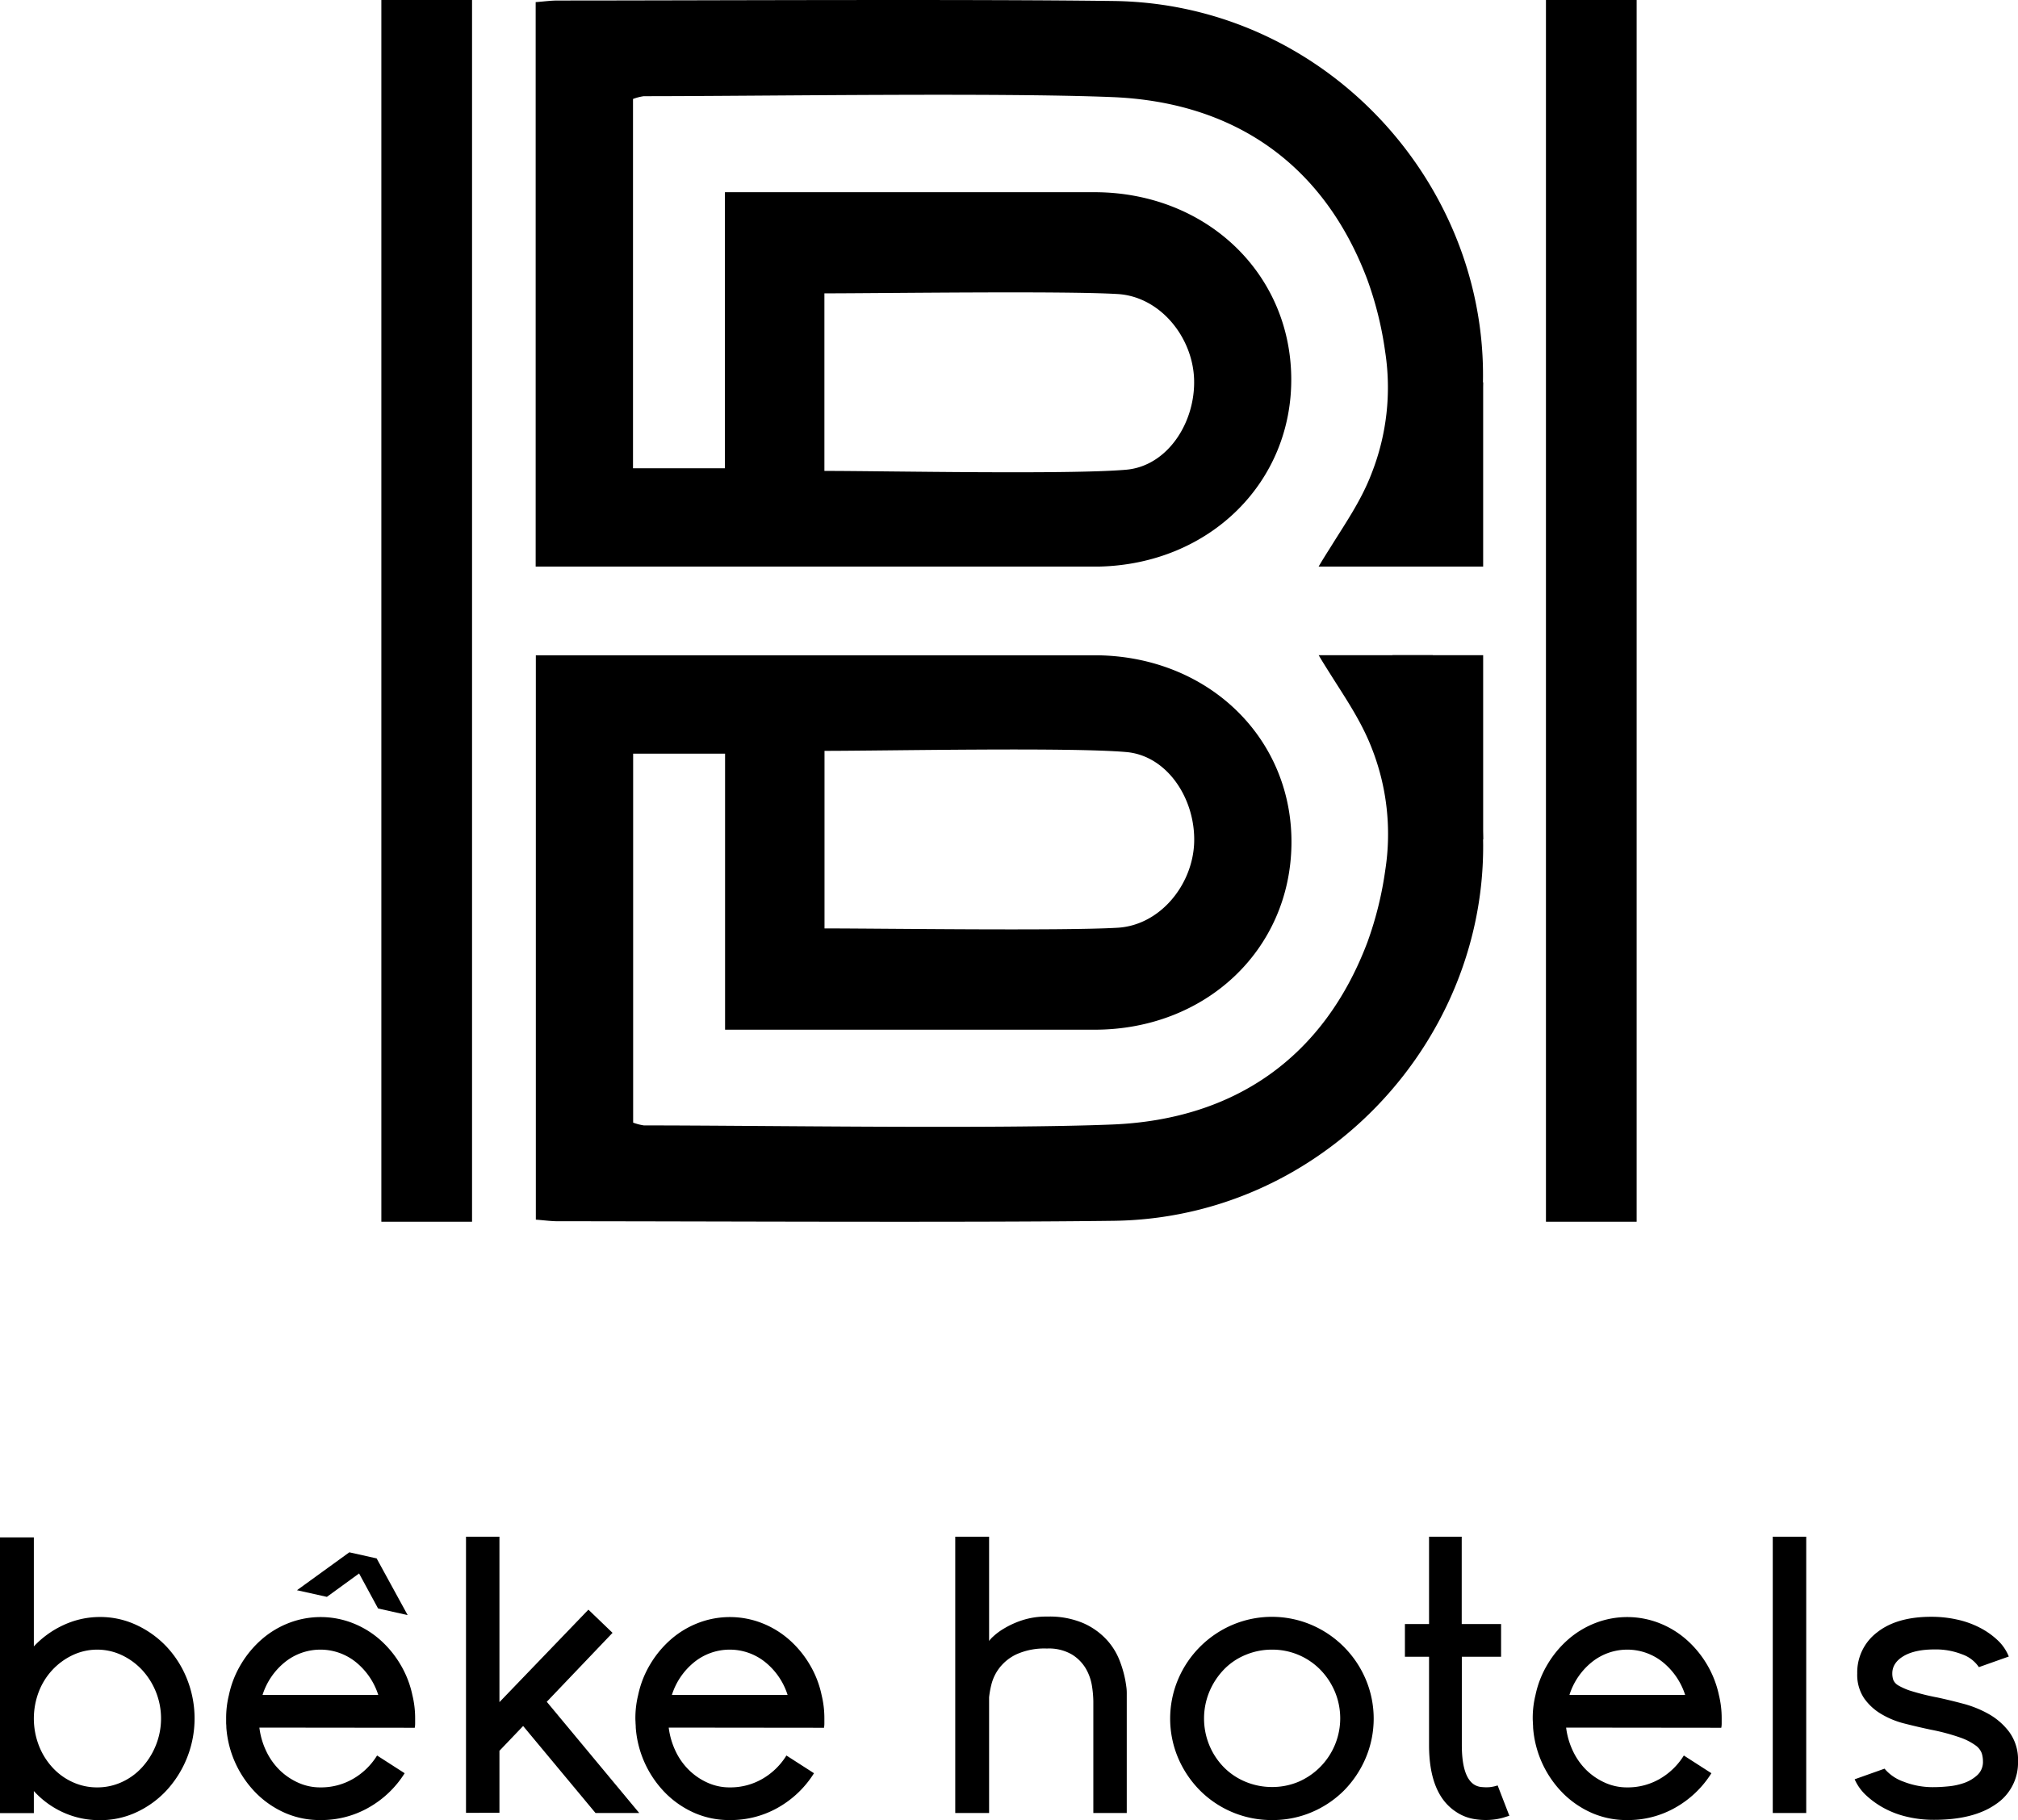 <svg id="Capa_1" data-name="Capa 1" xmlns="http://www.w3.org/2000/svg" viewBox="0 0 585.47 528.11"><defs><style>.cls-1{fill-rule:evenodd;}</style></defs><title>Logo béke</title><path d="M93.1,565.63A24.74,24.74,0,0,1,103.78,568a28.4,28.4,0,0,1,8.68,6.28,29.64,29.64,0,0,1,5.88,9.31,30.87,30.87,0,0,1-5.88,32.31,27.93,27.93,0,0,1-8.68,6.34,24.74,24.74,0,0,1-10.68,2.34,25.37,25.37,0,0,1-10.62-2.23,26,26,0,0,1-8.56-6.22v6.4H64.1v-80h9.82v31.63a27.68,27.68,0,0,1,8.56-6.17A25,25,0,0,1,93.1,565.63Zm-.8,49.44a16.88,16.88,0,0,0,7.14-1.54,18,18,0,0,0,5.88-4.28,21.07,21.07,0,0,0,4-6.4,20.8,20.8,0,0,0-4-21.86,19.3,19.3,0,0,0-5.88-4.29,16.71,16.71,0,0,0-14.27,0A19.3,19.3,0,0,0,79.29,581a19.52,19.52,0,0,0-3.94,6.33,21.8,21.8,0,0,0,0,15.53,20.17,20.17,0,0,0,3.94,6.4,18,18,0,0,0,5.88,4.28A16.87,16.87,0,0,0,92.3,615.07Z" transform="translate(-64.1 -96.44)"/><path d="M139.35,597.72a22,22,0,0,0,2,6.85,19.28,19.28,0,0,0,3.88,5.48,18.56,18.56,0,0,0,5.37,3.65,15.37,15.37,0,0,0,6.45,1.37,18.48,18.48,0,0,0,9.54-2.51,19.82,19.82,0,0,0,6.91-6.74l8,5.14a29.32,29.32,0,0,1-10.28,9.88,27.72,27.72,0,0,1-14.16,3.71,25.09,25.09,0,0,1-10.1-2,27.45,27.45,0,0,1-8.4-5.66,30.18,30.18,0,0,1-8.79-19.12q0-.57-.06-1.26c0-.46,0-.91,0-1.37a27.79,27.79,0,0,1,.8-6.85,28.79,28.79,0,0,1,3.54-9,29.79,29.79,0,0,1,6-7.19,26.58,26.58,0,0,1,7.88-4.74,25.58,25.58,0,0,1,18.39,0,26.71,26.71,0,0,1,7.88,4.74,29.79,29.79,0,0,1,6,7.19,29,29,0,0,1,3.54,9,28.28,28.28,0,0,1,.8,6.85v1.37a7,7,0,0,1-.11,1.26Zm34.49-9.48a20.14,20.14,0,0,0-6.45-9.48,16.42,16.42,0,0,0-20.67,0,20,20,0,0,0-6.45,9.48Z" transform="translate(-64.1 -96.44)"/><path d="M249.55,622.5H236.87l-21-25.24L209,604.45v18H199.3V542.33H209v48l25.81-26.83,7,6.73-19.08,20Z" transform="translate(-64.1 -96.44)"/><path d="M258.11,597.72a22.31,22.31,0,0,0,2,6.85,19.11,19.11,0,0,0,3.89,5.48,18.38,18.38,0,0,0,5.36,3.65,15.37,15.37,0,0,0,6.45,1.37,18.48,18.48,0,0,0,9.54-2.51,19.82,19.82,0,0,0,6.91-6.74l8,5.14A29.32,29.32,0,0,1,290,620.84a27.72,27.72,0,0,1-14.16,3.71,25.12,25.12,0,0,1-10.1-2,27.45,27.45,0,0,1-8.4-5.66,30.18,30.18,0,0,1-8.79-19.12q0-.57-.06-1.26c0-.46-.05-.91-.05-1.37a27.79,27.79,0,0,1,.8-6.85,28.79,28.79,0,0,1,3.54-9,29.79,29.79,0,0,1,6-7.19,26.58,26.58,0,0,1,7.88-4.74,25.58,25.58,0,0,1,18.39,0,26.71,26.71,0,0,1,7.88,4.74,29.79,29.79,0,0,1,6,7.19,28.79,28.79,0,0,1,3.54,9,28.28,28.28,0,0,1,.8,6.85v1.37a7,7,0,0,1-.11,1.26Zm34.49-9.48a20,20,0,0,0-6.45-9.48,16.42,16.42,0,0,0-20.67,0,20,20,0,0,0-6.45,9.48Z" transform="translate(-64.1 -96.44)"/><path d="M390.58,584c.15.84.26,1.58.34,2.23A14.45,14.45,0,0,1,391,588V622.5h-9.7V590.06a31.35,31.35,0,0,0-.4-4.45,14.5,14.5,0,0,0-1.77-5,11.88,11.88,0,0,0-4.06-4.11,13.25,13.25,0,0,0-7.25-1.72,19.84,19.84,0,0,0-8.79,1.66,13.52,13.52,0,0,0-5,4,13.14,13.14,0,0,0-2.29,4.73,26.27,26.27,0,0,0-.68,3.77V622.5h-9.82V542.33h9.82v30.26a7.41,7.41,0,0,1,1.08-1.2,18,18,0,0,1,3.2-2.39,25.89,25.89,0,0,1,5.25-2.4,22.39,22.39,0,0,1,7.37-1.09,24.93,24.93,0,0,1,10.39,1.89,20.35,20.35,0,0,1,6.68,4.68,19,19,0,0,1,3.82,6A31.94,31.94,0,0,1,390.58,584Z" transform="translate(-64.1 -96.44)"/><path d="M433.17,624.55a29.33,29.33,0,0,1-20.9-8.56,30.26,30.26,0,0,1-6.33-9.37,29.31,29.31,0,0,1,0-23,29.83,29.83,0,0,1,15.7-15.7,29.31,29.31,0,0,1,22.95,0,29.83,29.83,0,0,1,15.7,15.7,29.31,29.31,0,0,1,0,23A30.26,30.26,0,0,1,454,616a29.45,29.45,0,0,1-9.37,6.28A28.89,28.89,0,0,1,433.17,624.55Zm0-49.45a19.69,19.69,0,0,0-7.76,1.55,18.39,18.39,0,0,0-6.28,4.28,20.84,20.84,0,0,0-4.17,6.39,20.35,20.35,0,0,0,0,15.53,20,20,0,0,0,4.17,6.34,19,19,0,0,0,6.28,4.23,19.86,19.86,0,0,0,7.76,1.54,19.51,19.51,0,0,0,7.71-1.54,20.06,20.06,0,0,0,10.51-26.1,20.47,20.47,0,0,0-4.23-6.39,19.47,19.47,0,0,0-14-5.83Z" transform="translate(-64.1 -96.44)"/><path d="M502,623.3l-1.83.57a17.38,17.38,0,0,1-3.71.62,20.1,20.1,0,0,1-4.91-.28,13.23,13.23,0,0,1-5.2-2.17q-7.65-5.14-7.65-19.3V577.16h-7v-9.48h7V542.33h9.48v25.35h11.42v9.48H488.21v25.58q0,9,3.43,11.42a4.74,4.74,0,0,0,2.22.8,14.21,14.21,0,0,0,2.23.06,10.69,10.69,0,0,0,2.51-.52Z" transform="translate(-64.1 -96.44)"/><path d="M518.47,597.72a22,22,0,0,0,2,6.85,19.28,19.28,0,0,0,3.88,5.48,18.56,18.56,0,0,0,5.37,3.65,15.37,15.37,0,0,0,6.45,1.37,18.48,18.48,0,0,0,9.54-2.51,19.9,19.9,0,0,0,6.91-6.74l8,5.14a29.4,29.4,0,0,1-10.28,9.88,27.72,27.72,0,0,1-14.16,3.71,25.06,25.06,0,0,1-10.1-2,27.45,27.45,0,0,1-8.4-5.66,30.18,30.18,0,0,1-8.79-19.12q0-.57-.06-1.26c0-.46-.05-.91-.05-1.37a27.79,27.79,0,0,1,.8-6.85,28.79,28.79,0,0,1,3.54-9,29.79,29.79,0,0,1,6-7.19,26.58,26.58,0,0,1,7.88-4.74,25.58,25.58,0,0,1,18.39,0,26.66,26.66,0,0,1,7.87,4.74,29.83,29.83,0,0,1,6,7.19,29.28,29.28,0,0,1,3.54,9,28.28,28.28,0,0,1,.8,6.85v1.37a6.13,6.13,0,0,1-.12,1.26ZM553,588.24a20.14,20.14,0,0,0-6.45-9.48,16.42,16.42,0,0,0-20.67,0,20,20,0,0,0-6.45,9.48Z" transform="translate(-64.1 -96.44)"/><path d="M578.42,622.5V542.33h9.71V622.5Z" transform="translate(-64.1 -96.44)"/><path d="M626.27,589c2.06.45,4.41,1,7.08,1.71a31.36,31.36,0,0,1,7.59,3,19.32,19.32,0,0,1,6.11,5.31,13.54,13.54,0,0,1,2.52,8.45,14.42,14.42,0,0,1-6.46,12.5q-6.45,4.51-17.87,4.51a33.37,33.37,0,0,1-7.76-.86,26.6,26.6,0,0,1-6.63-2.45,25.45,25.45,0,0,1-5.25-3.71,14.11,14.11,0,0,1-3.42-4.74l8.67-3.08a12.64,12.64,0,0,0,5.49,3.76,23.09,23.09,0,0,0,8.9,1.6c1.15,0,2.51-.07,4.11-.23a19.05,19.05,0,0,0,4.63-1,11.09,11.09,0,0,0,3.82-2.29,5.17,5.17,0,0,0,1.6-4,7.89,7.89,0,0,0-.34-2.29,4.93,4.93,0,0,0-1.77-2.28,17.27,17.27,0,0,0-4.45-2.29,60.31,60.31,0,0,0-8.51-2.28q-3.76-.79-7.59-1.77a25.12,25.12,0,0,1-6.86-2.8,16,16,0,0,1-5-4.62,12.21,12.21,0,0,1-1.95-7.14,14.54,14.54,0,0,1,5.71-11.88q5.72-4.56,15.76-4.56a34,34,0,0,1,7.48.8,26.59,26.59,0,0,1,6.57,2.34,22.5,22.5,0,0,1,5.2,3.65,13.2,13.2,0,0,1,3.25,4.74l-8.68,3.08a9.71,9.71,0,0,0-4.85-3.71,20.85,20.85,0,0,0-7.94-1.43q-5.82,0-9.08,1.95c-2.17,1.29-3.25,3-3.25,5a5.89,5.89,0,0,0,.28,1.88,3.43,3.43,0,0,0,1.54,1.66,18.09,18.09,0,0,0,3.95,1.66A68.48,68.48,0,0,0,626.27,589Z" transform="translate(-64.1 -96.44)"/><path d="M150.26,557.86l15.19-11,7.92,1.77,9,16.45-8.58-1.92L168.28,553l-9.34,6.79Z" transform="translate(-64.1 -96.44)"/><rect x="448.52" width="26.31" height="354.5"/><rect x="110.64" width="26.31" height="354.5"/><rect x="403.99" y="110.94" width="26.31" height="53.46"/><rect x="403.99" y="190.11" width="26.31" height="53.46"/><path class="cls-1" d="M479.78,286.55h-33.1c1.08,1.85,2.23,3.66,3.34,5.42,4.4,7,9,13.67,12.05,21.53A68,68,0,0,1,466,348.91a102.39,102.39,0,0,1-5.21,21c-12.6,33.25-38.39,51.32-73.8,52.81-32.91,1.36-103.11.27-136.09.27a14.84,14.84,0,0,1-3.11-.81V315.12h26.67v80.1H381.78c32.09-.07,56.53-23.09,57-53.63s-23.56-54.29-55.72-55H219.56V450.33c2.5.2,4.47.47,6.36.47,41.44,0,120,.41,161.34-.13,69-.95,120.51-67,104.06-133.92C488.68,306.24,484.25,296.35,479.78,286.55ZM303.31,314.31c17.13,0,70.95-1.08,87.47.34,12.05,1,20.24,13.74,19.77,26.4-.47,12.19-9.89,23.83-22.14,24.58-15.77.95-68.79.2-85.1.2Z" transform="translate(-64.1 -96.44)"/><path class="cls-1" d="M491.28,230.64c16.45-67-35.07-133-104.06-133.91-41.37-.55-119.91-.14-161.34-.14-1.9,0-3.86.27-6.37.47V260.84H383c32.16-.74,56.13-24.58,55.72-55s-24.91-53.56-57-53.63H274.42v80.1H247.75V125.16a14.84,14.84,0,0,1,3.11-.81c33,0,103.18-1.08,136.09.27,35.41,1.49,61.2,19.57,73.79,52.81a101.78,101.78,0,0,1,5.22,21A68.05,68.05,0,0,1,462,233.89c-3,7.86-7.65,14.49-12,21.53-1.12,1.76-2.26,3.57-3.34,5.42h33.09C484.21,251,488.64,241.15,491.28,230.64Zm-188-49.08c16.32,0,69.33-.75,85.11.2,12.25.75,21.66,12.39,22.14,24.58.47,12.66-7.72,25.39-19.77,26.4-16.52,1.43-70.35.34-87.48.34Z" transform="translate(-64.1 -96.44)"/></svg>